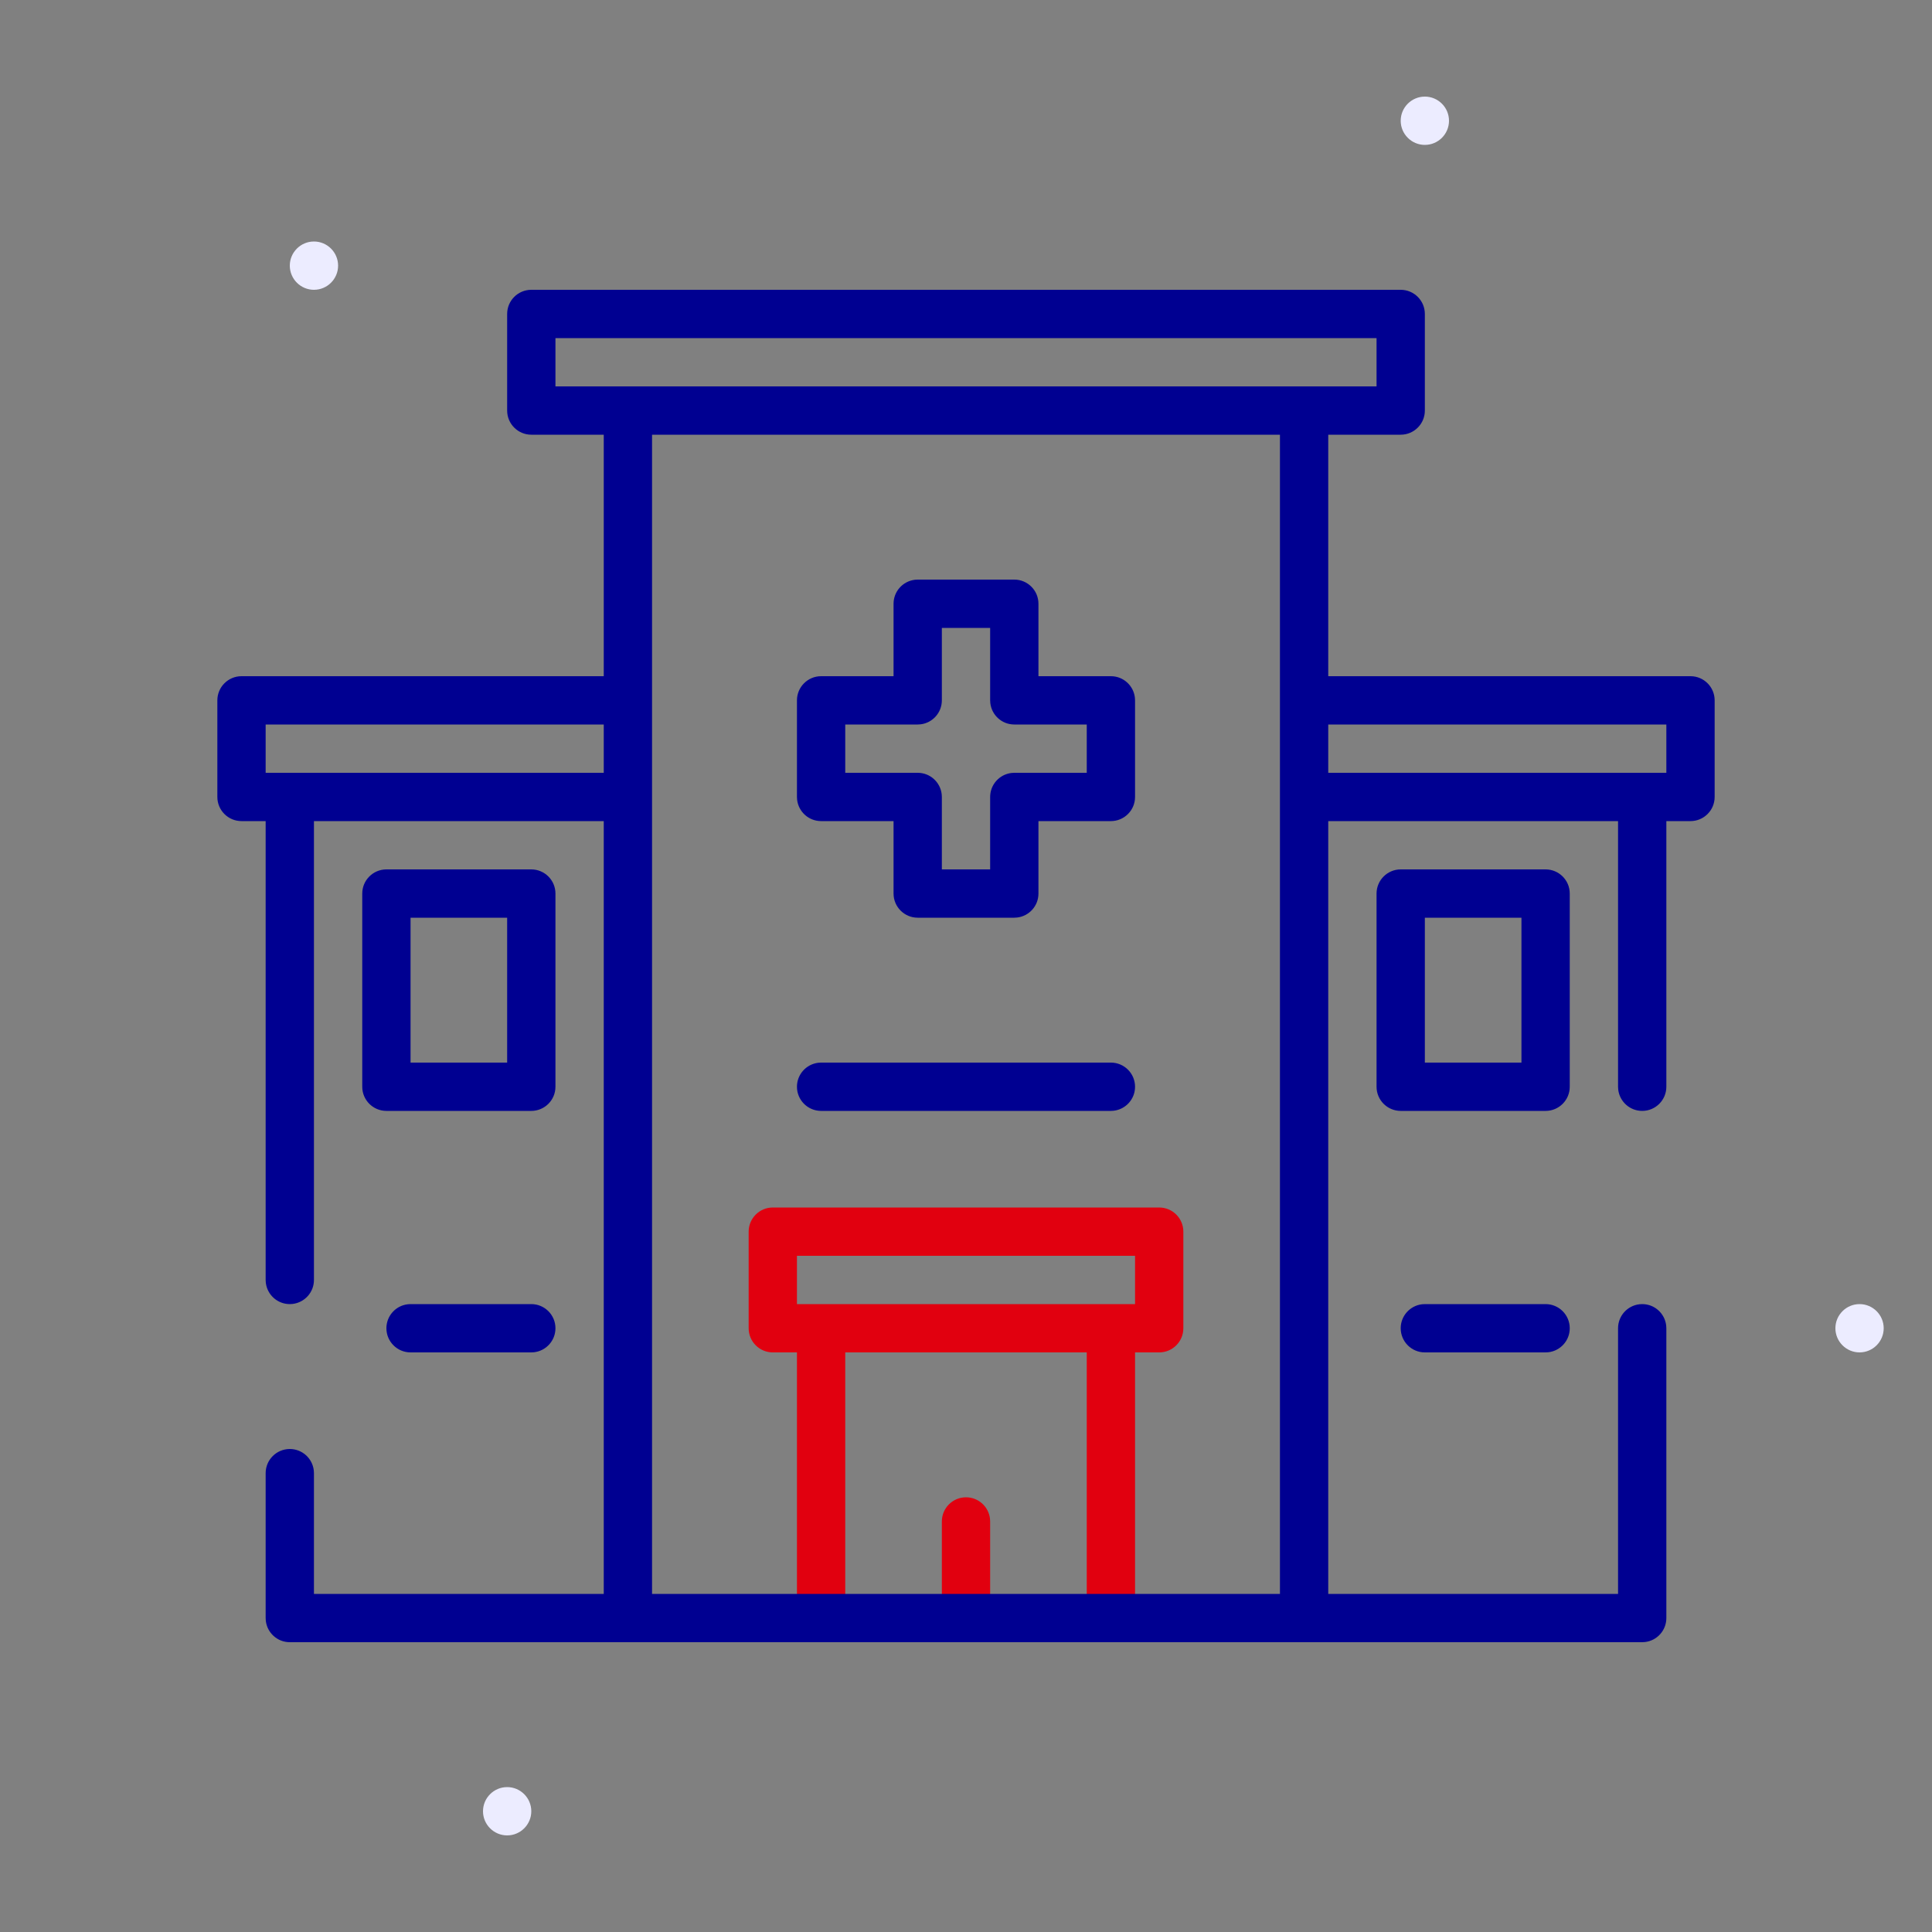 <svg width="80px" height="80px" viewBox="0 0 80 80" xmlns="http://www.w3.org/2000/svg">
 	<rect x="0" y="0" width="80" height="80" fill="#808080" stroke="none"/>
 	<style>
		.sifacile-artwork-decorative {
			fill: #ECECFF;
		}
		.sifacile-artwork-minor {
			fill: #E1000F;
		}
		.sifacile-artwork-major {
			fill: #000091;
		}
	</style>
	<g class="sifacile-artwork-decorative" id="artwork-decorative">
    <path d="M13,12c-0.551,0-1-0.449-1-1s0.449-1,1-1s1,0.449,1,1S13.551,12,13,12z M21,76c-0.551,0-1-0.449-1-1
	s0.449-1,1-1s1,0.449,1,1S21.551,76,21,76z M77,56c-0.551,0-1-0.449-1-1s0.449-1,1-1s1,0.449,1,1S77.551,56,77,56z M59,6
	c-0.551,0-1-0.449-1-1c0-0.551,0.449-1,1-1s1,0.449,1,1C60,5.551,59.551,6,59,6z"/>
  </g>
  <g class="sifacile-artwork-minor" id="artwork-minor">
    <path d="M48,50H32c-0.552,0-1,0.448-1,1v4c0,0.552,0.448,1,1,1h1v11l0.007,0.117
	C33.065,67.614,33.487,68,34,68l0.117-0.007C34.614,67.935,35,67.513,35,67V56h10v11l0.007,0.117
	C45.065,67.614,45.487,68,46,68c0.552,0,1-0.448,1-1V56h1c0.552,0,1-0.448,1-1v-4C49,50.448,48.552,50,48,50z
	 M47,54h-1H34h-1v-2h14V54z M40.993,62.883L41,63v4c0,0.552-0.448,1-1,1c-0.513,0-0.935-0.386-0.993-0.883L39,67
	v-4c0-0.552,0.448-1,1-1C40.513,62,40.935,62.386,40.993,62.883z"/>
  </g>
  <g class="sifacile-artwork-major" id="artwork-major">
    <path d="M70,28H55V18h3c0.552,0,1-0.448,1-1v-4c0-0.552-0.448-1-1-1H22c-0.552,0-1,0.448-1,1v4
	c0,0.552,0.448,1,1,1h3v10H10c-0.552,0-1,0.448-1,1v4c0,0.552,0.448,1,1,1h1v19l0.007,0.117
	C11.065,53.614,11.487,54,12,54l0.117-0.007C12.614,53.935,13,53.513,13,53V34h12v32H13v-5l-0.007-0.117
	C12.935,60.386,12.513,60,12,60c-0.552,0-1,0.448-1,1v6l0.007,0.117C11.065,67.614,11.487,68,12,68h14h28h14
	l0.117-0.007C68.614,67.935,69,67.513,69,67V55l-0.007-0.117C68.935,54.386,68.513,54,68,54l-0.117,0.007
	C67.386,54.065,67,54.487,67,55v11H55V34h12v11l0.007,0.117C67.065,45.614,67.487,46,68,46c0.552,0,1-0.448,1-1
	V34h1c0.552,0,1-0.448,1-1v-4C71,28.448,70.552,28,70,28z M23,14h34v2h-3H26h-3V14z M12,32h-1v-2h14v2H12z M27,33v-4V18h26
	v11v4v33H27V33z M69,32h-1H55v-2h14V32z M23,37c0-0.552-0.448-1-1-1h-6c-0.552,0-1,0.448-1,1v8c0,0.552,0.448,1,1,1h6
	c0.552,0,1-0.448,1-1V37z M21,44h-4v-6h4V44z M23,55c0,0.513-0.386,0.935-0.883,0.993L22,56h-5
	c-0.552,0-1-0.448-1-1c0-0.513,0.386-0.935,0.883-0.993L17,54h5C22.552,54,23,54.448,23,55z M65,37
	c0-0.552-0.448-1-1-1h-6c-0.552,0-1,0.448-1,1v8c0,0.552,0.448,1,1,1h6c0.552,0,1-0.448,1-1V37z M63,44h-4v-6h4V44z
	 M65,55c0,0.513-0.386,0.935-0.883,0.993L64,56h-5c-0.552,0-1-0.448-1-1c0-0.513,0.386-0.935,0.883-0.993
	L59,54h5C64.552,54,65,54.448,65,55z M46,28h-3v-3c0-0.552-0.448-1-1-1h-4l-0.117,0.007
	C37.386,24.065,37,24.487,37,25v3h-3c-0.552,0-1,0.448-1,1v4l0.007,0.117C33.065,33.614,33.487,34,34,34h3v3
	c0,0.552,0.448,1,1,1h4l0.117-0.007C42.614,37.935,43,37.513,43,37v-3h3c0.552,0,1-0.448,1-1v-4l-0.007-0.117
	C46.935,28.386,46.513,28,46,28z M45,32h-3l-0.117,0.007C41.386,32.065,41,32.487,41,33v3h-2v-3l-0.007-0.117
	C38.935,32.386,38.513,32,38,32h-3v-2h3l0.117-0.007C38.614,29.935,39,29.513,39,29v-3h2v3l0.007,0.117
	C41.065,29.614,41.487,30,42,30h3V32z M47,45c0,0.513-0.386,0.935-0.883,0.993L46,46H34c-0.552,0-1-0.448-1-1
	c0-0.513,0.386-0.935,0.883-0.993L34,44h12C46.552,44,47,44.448,47,45z"/>
  </g>
</svg>
